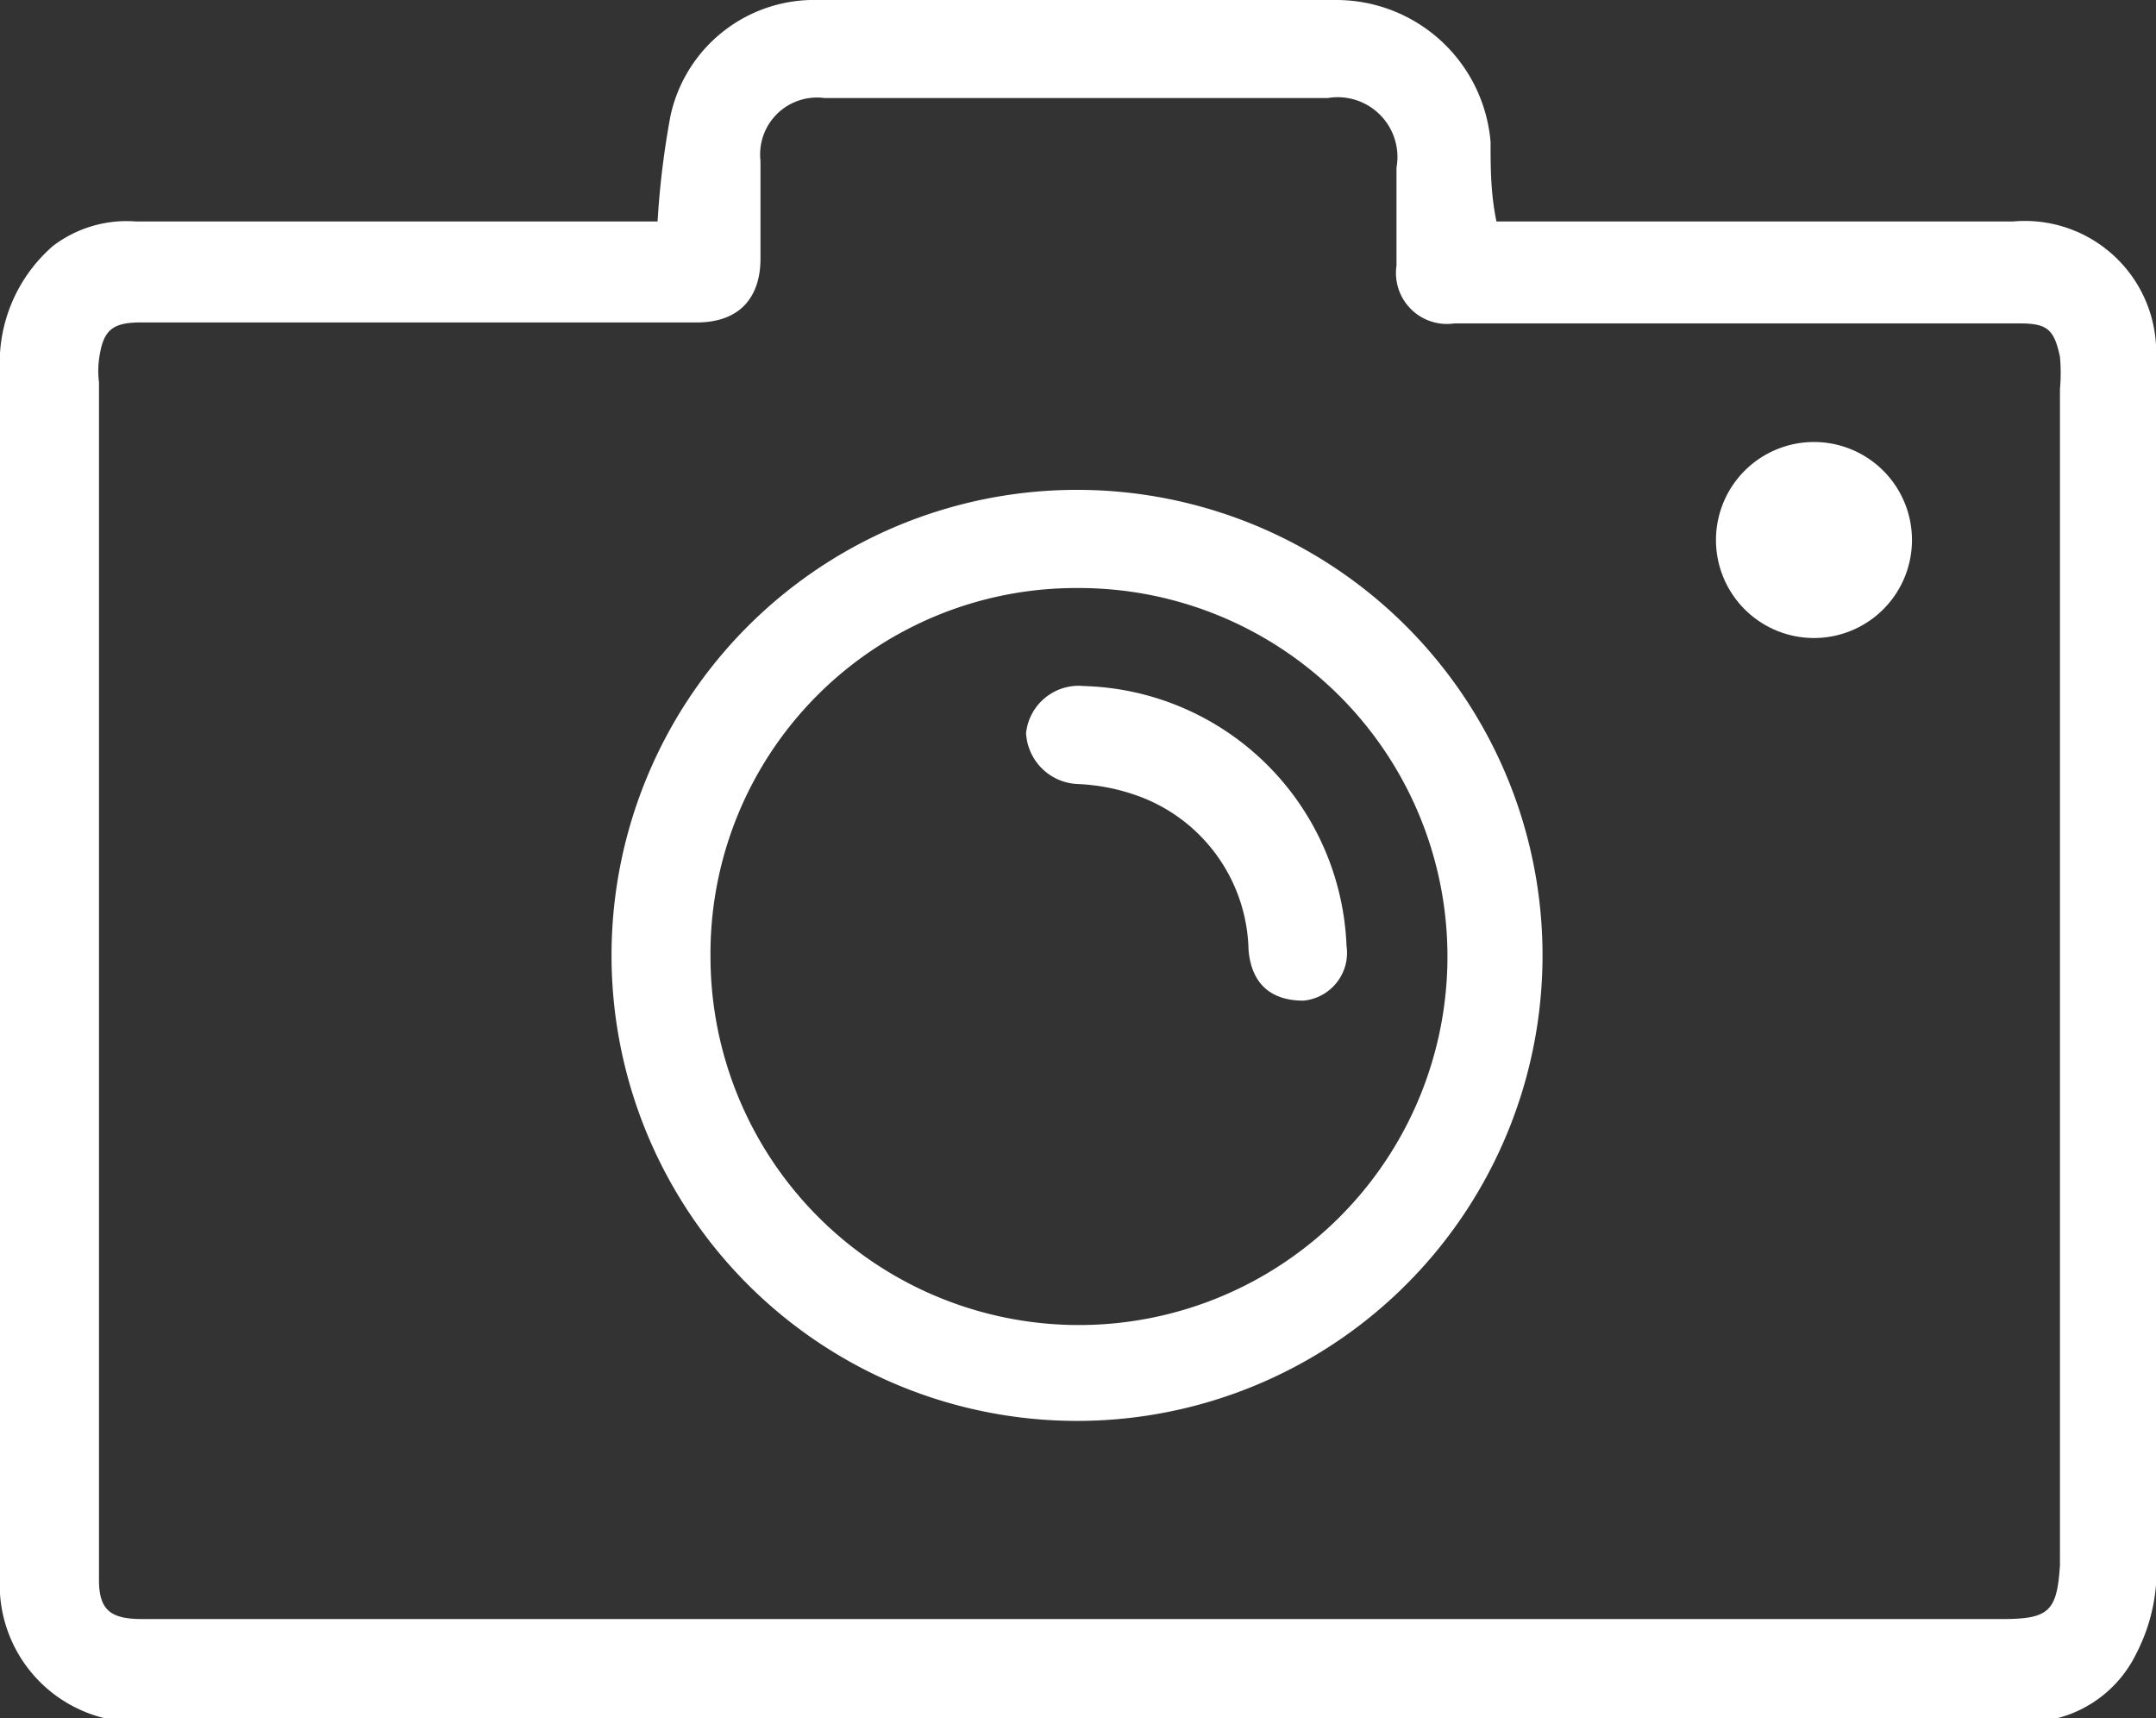 <svg xmlns="http://www.w3.org/2000/svg" viewBox="0 0 22 17.53"><rect x="0" y="0" width="22" height="17.53" fill="#333333" stroke="none"/><defs><style>.cls-1{fill:#fff;}</style></defs><title>Asset 1</title><g id="Layer_2" data-name="Layer 2"><g id="Nav"><path class="cls-1" d="M6.71,2.26a8.7,8.7,0,0,1,.13-1.07A1.5,1.5,0,0,1,8.35,0c1.76,0,3.53,0,5.29,0a1.58,1.58,0,0,1,1.57,1.45c0,.26,0,.52.06.81h5.27A1.34,1.34,0,0,1,22,3.67c0,.68,0,1.35,0,2V15.87a1.85,1.85,0,0,1-.2,1,1.24,1.24,0,0,1-1.16.7H15.17c-4.57,0-9.15,0-13.72,0A1.4,1.4,0,0,1,0,16.08V3.8A1.58,1.58,0,0,1,.54,2.51a1.24,1.24,0,0,1,.85-.25H6.71ZM11,16.52h9.43c.48,0,.56-.08.59-.55v-12a1.84,1.84,0,0,0,0-.33c-.06-.28-.13-.34-.41-.34H14.84a.52.52,0,0,1-.59-.59c0-.33,0-.65,0-1A.61.61,0,0,0,13.55,1H8.41a.58.58,0,0,0-.65.64c0,.32,0,.63,0,1s-.19.65-.65.65H1.44c-.3,0-.39.08-.43.38a.91.91,0,0,0,0,.23V15.8c0,.11,0,.22,0,.32,0,.31.12.4.44.4Z"/><path class="cls-1" d="M15.74,9.78A4.75,4.75,0,1,1,11.12,5,4.75,4.75,0,0,1,15.74,9.78Zm-8.49,0A3.76,3.76,0,1,0,11,6,3.73,3.73,0,0,0,7.25,9.77Z"/><path class="cls-1" d="M18.51,4.51a1,1,0,0,1,1,1,1,1,0,1,1-1-1Z"/><path class="cls-1" d="M13.74,9.65a.49.49,0,0,1-.44.56c-.32,0-.53-.16-.56-.52a1.71,1.71,0,0,0-1.16-1.58A2.05,2.05,0,0,0,11,8a.55.55,0,0,1-.53-.52A.54.54,0,0,1,11.06,7,2.76,2.76,0,0,1,13.74,9.65Z"/></g></g></svg>